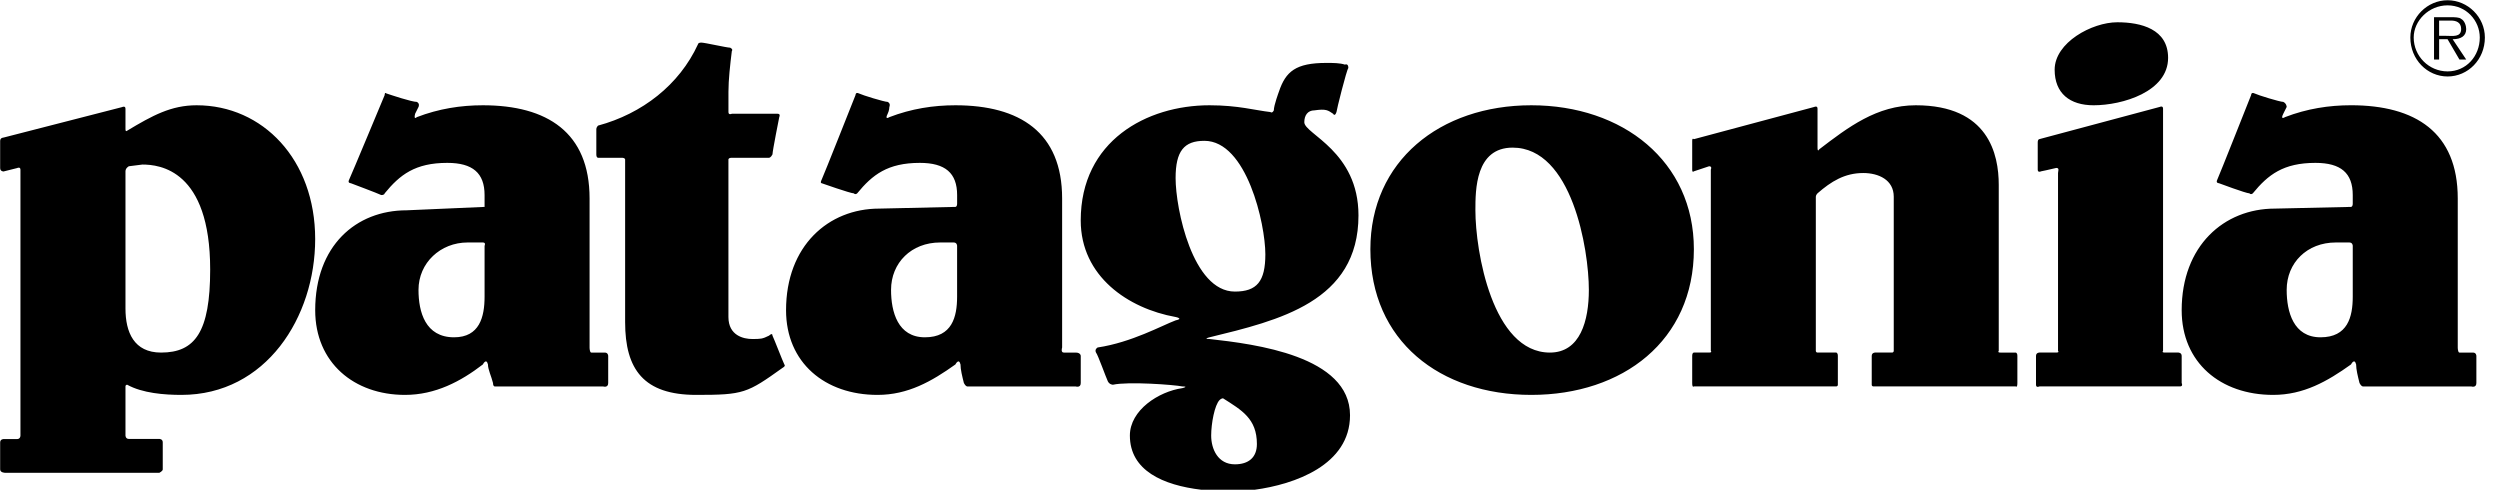 <?xml version="1.0" encoding="UTF-8"?>
<svg width="100px" height="20px" viewBox="0 0 100 20" version="1.1" xmlns="http://www.w3.org/2000/svg" xmlns:xlink="http://www.w3.org/1999/xlink">
    <title>patagonia</title>
    <g id="Home" stroke="none" stroke-width="1" fill="none" fill-rule="evenodd">
        <g transform="translate(-296, -1193)" fill="#000000" fill-rule="nonzero" id="logos">
            <g transform="translate(160, 1184)">
                <g id="patagonia" transform="translate(136, 9)">
                    <path d="M19.315,9.699 L18.705,9.699 C17.621,9.699 16.74,10.511 16.74,11.596 C16.74,12.476 17.011,13.492 18.163,13.492 C19.18,13.492 19.383,12.68 19.383,11.866 L19.383,9.833 C19.382,9.833 19.45,9.699 19.315,9.699 L19.315,9.699 Z M50.187,19.59 L48.053,19.59 C46.522,19.408 45.195,18.823 45.195,17.422 C45.195,16.406 46.346,15.661 47.296,15.525 C47.296,15.525 47.567,15.458 47.296,15.458 C46.957,15.389 45.128,15.254 44.518,15.389 C44.518,15.389 44.382,15.389 44.314,15.254 C44.247,15.118 43.908,14.17 43.84,14.103 C43.772,13.967 43.907,13.899 43.907,13.899 C45.263,13.696 46.482,13.018 47.024,12.815 C47.363,12.747 47.024,12.68 47.024,12.68 C45.127,12.34 43.229,11.054 43.229,8.818 C43.229,5.633 45.872,4.211 48.378,4.211 C49.53,4.211 50.207,4.414 50.817,4.482 C50.817,4.482 50.885,4.55 50.953,4.414 C50.953,4.211 51.156,3.669 51.156,3.669 C51.428,2.856 51.833,2.517 53.053,2.517 C53.324,2.517 53.595,2.517 53.798,2.585 C53.798,2.585 53.934,2.517 53.934,2.721 C53.865,2.788 53.459,4.414 53.459,4.482 C53.391,4.685 53.324,4.55 53.324,4.55 C53.12,4.414 53.053,4.346 52.579,4.414 C52.307,4.414 52.172,4.617 52.172,4.889 C52.172,5.363 54.339,6.04 54.339,8.615 C54.339,12.07 51.155,12.815 48.378,13.493 C48.378,13.493 48.107,13.56 48.378,13.56 C50.207,13.764 54.001,14.237 54.001,16.609 C54.003,18.606 51.774,19.376 50.187,19.59 Z M23.651,14.103 L24.192,14.103 C24.328,14.103 24.328,14.237 24.328,14.237 L24.328,15.322 C24.328,15.525 24.125,15.458 24.125,15.458 L19.789,15.458 C19.789,15.458 19.721,15.458 19.721,15.322 C19.654,15.051 19.518,14.78 19.518,14.577 C19.451,14.306 19.315,14.577 19.315,14.577 C18.434,15.254 17.418,15.796 16.198,15.796 C14.166,15.796 12.608,14.509 12.608,12.408 C12.608,9.834 14.234,8.412 16.266,8.412 L19.383,8.276 L19.383,8.141 L19.383,7.803 C19.383,6.922 18.908,6.515 17.892,6.515 C16.605,6.515 15.995,6.99 15.386,7.735 C15.386,7.735 15.386,7.802 15.25,7.802 C15.115,7.735 14.031,7.328 14.031,7.328 C14.031,7.328 13.895,7.328 13.963,7.192 C14.031,7.057 15.386,3.805 15.386,3.805 C15.386,3.805 15.386,3.669 15.454,3.737 C15.656,3.805 16.47,4.076 16.673,4.076 C16.808,4.144 16.74,4.279 16.74,4.279 L16.605,4.55 C16.537,4.821 16.672,4.686 16.672,4.686 C17.553,4.347 18.434,4.211 19.315,4.211 C21.889,4.211 23.583,5.296 23.583,7.937 L23.583,13.9 C23.583,13.899 23.583,14.103 23.651,14.103 L23.651,14.103 Z M23.922,5.024 C25.683,4.549 27.173,3.397 27.919,1.771 C27.919,1.771 27.919,1.704 28.054,1.704 C28.189,1.704 29.07,1.907 29.206,1.907 C29.341,1.975 29.273,2.043 29.273,2.043 C29.206,2.585 29.138,3.195 29.138,3.669 L29.138,4.482 C29.138,4.617 29.273,4.55 29.273,4.55 L31.102,4.55 C31.238,4.55 31.17,4.685 31.17,4.685 C31.17,4.685 30.899,6.04 30.899,6.176 C30.831,6.311 30.763,6.311 30.763,6.311 L29.273,6.311 C29.137,6.311 29.137,6.379 29.137,6.379 L29.137,12.68 C29.137,13.425 29.747,13.56 30.086,13.56 C30.424,13.56 30.492,13.56 30.763,13.425 C30.763,13.425 30.899,13.289 30.899,13.425 C30.966,13.56 31.305,14.441 31.373,14.577 C31.441,14.644 31.305,14.712 31.305,14.712 C29.883,15.729 29.747,15.796 27.85,15.796 C25.75,15.796 25.005,14.78 25.005,12.884 L25.005,6.379 C25.005,6.379 25.005,6.311 24.869,6.311 L23.921,6.311 C23.921,6.311 23.853,6.311 23.853,6.175 L23.853,5.159 C23.854,5.092 23.922,5.024 23.922,5.024 L23.922,5.024 Z M54.815,9.969 C54.815,6.446 57.593,4.211 61.252,4.211 C64.909,4.211 67.755,6.446 67.755,9.969 C67.755,13.628 64.909,15.796 61.252,15.796 C57.592,15.796 54.815,13.628 54.815,9.969 L54.815,9.969 Z M59.016,8.411 C59.016,10.037 59.693,14.103 61.997,14.103 C63.216,14.103 63.554,12.815 63.554,11.596 C63.554,9.969 62.878,5.905 60.506,5.905 C59.016,5.904 59.016,7.598 59.016,8.411 Z M80.628,15.457 L74.937,15.457 C74.937,15.457 74.869,15.457 74.869,15.389 L74.869,14.237 C74.869,14.102 75.004,14.102 75.004,14.102 L75.681,14.102 C75.75,14.102 75.75,14.035 75.75,14.035 L75.75,7.869 C75.75,7.192 75.14,6.921 74.53,6.921 C73.785,6.921 73.243,7.26 72.701,7.733 C72.701,7.733 72.633,7.801 72.633,7.869 L72.633,14.035 C72.633,14.035 72.633,14.102 72.701,14.102 L73.446,14.102 C73.446,14.102 73.514,14.102 73.514,14.237 L73.514,15.389 C73.514,15.457 73.446,15.457 73.446,15.457 L67.755,15.457 C67.755,15.457 67.688,15.525 67.688,15.321 L67.688,14.237 C67.688,14.102 67.755,14.102 67.755,14.102 L68.364,14.102 C68.5,14.102 68.433,14.035 68.433,14.035 L68.433,6.785 C68.433,6.785 68.5,6.65 68.364,6.65 L67.755,6.853 C67.755,6.853 67.688,6.921 67.688,6.786 L67.688,5.634 C67.688,5.499 67.755,5.567 67.755,5.567 L72.566,4.279 C72.566,4.279 72.701,4.212 72.701,4.347 L72.701,5.905 C72.701,6.108 72.769,5.973 72.769,5.973 C73.921,5.092 75.073,4.211 76.63,4.211 C79.544,4.211 79.95,6.176 79.95,7.396 L79.95,14.036 C79.95,14.036 79.883,14.103 80.018,14.103 L80.628,14.103 C80.628,14.103 80.695,14.103 80.695,14.238 L80.695,15.322 C80.695,15.525 80.628,15.457 80.628,15.457 L80.628,15.457 Z M86.386,4.278 L81.576,5.565 C81.576,5.565 81.509,5.565 81.509,5.701 L81.509,6.785 C81.509,6.921 81.644,6.853 81.644,6.853 C81.644,6.853 81.983,6.785 82.253,6.717 C82.389,6.717 82.321,6.853 82.321,6.92 L82.321,14.035 C82.321,14.035 82.389,14.102 82.253,14.102 L81.576,14.102 C81.576,14.102 81.44,14.102 81.44,14.237 L81.44,15.389 C81.44,15.525 81.576,15.457 81.576,15.457 L87.2,15.457 C87.335,15.457 87.267,15.321 87.267,15.321 L87.267,14.237 C87.267,14.102 87.131,14.102 87.131,14.102 L86.589,14.102 C86.453,14.102 86.522,14.035 86.522,14.035 L86.522,4.346 C86.522,4.21 86.386,4.278 86.386,4.278 L86.386,4.278 Z M84.693,0.891 C85.641,0.891 86.724,1.162 86.724,2.314 C86.724,3.669 84.896,4.211 83.745,4.211 C82.795,4.211 82.186,3.736 82.186,2.788 C82.186,1.704 83.676,0.891 84.693,0.891 Z M38.149,9.699 L37.606,9.699 C36.455,9.699 35.642,10.511 35.642,11.596 C35.642,12.476 35.913,13.492 36.997,13.492 C38.081,13.492 38.284,12.68 38.284,11.866 L38.284,9.833 C38.284,9.833 38.284,9.699 38.149,9.699 L38.149,9.699 Z M42.553,14.103 L43.027,14.103 C43.23,14.103 43.23,14.237 43.23,14.237 L43.23,15.322 C43.23,15.525 43.027,15.458 43.027,15.458 L38.691,15.458 C38.691,15.458 38.623,15.458 38.556,15.322 C38.488,15.051 38.42,14.78 38.42,14.577 C38.353,14.306 38.217,14.577 38.217,14.577 C37.268,15.254 36.32,15.796 35.1,15.796 C33,15.796 31.442,14.509 31.442,12.408 C31.442,9.834 33.136,8.344 35.168,8.344 L38.217,8.276 C38.217,8.276 38.285,8.276 38.285,8.141 L38.285,7.802 C38.285,6.921 37.81,6.515 36.794,6.515 C35.507,6.515 34.897,6.989 34.287,7.734 C34.287,7.734 34.22,7.801 34.152,7.734 C34.016,7.734 32.864,7.328 32.864,7.328 C32.864,7.328 32.797,7.328 32.864,7.192 C32.932,7.057 34.22,3.805 34.22,3.805 C34.22,3.805 34.22,3.669 34.355,3.737 C34.491,3.805 35.371,4.076 35.507,4.076 C35.642,4.144 35.574,4.279 35.574,4.279 C35.574,4.279 35.574,4.415 35.507,4.55 C35.371,4.821 35.574,4.686 35.574,4.686 C36.455,4.347 37.336,4.211 38.217,4.211 C40.791,4.211 42.485,5.296 42.485,7.937 L42.485,13.9 C42.485,13.899 42.417,14.103 42.553,14.103 L42.553,14.103 Z M47.024,7.124 C47.024,8.343 47.701,11.663 49.395,11.663 C50.276,11.663 50.614,11.256 50.614,10.173 C50.614,8.953 49.869,5.633 48.175,5.633 C47.363,5.633 47.024,6.04 47.024,7.124 L47.024,7.124 Z M48.785,15.999 C48.582,16.203 48.447,16.947 48.447,17.422 C48.447,17.964 48.718,18.573 49.395,18.573 C49.937,18.573 50.276,18.303 50.276,17.761 C50.276,16.744 49.666,16.406 48.921,15.932 C48.921,15.932 48.853,15.932 48.785,15.999 L48.785,15.999 Z M93.974,9.699 L93.432,9.699 C92.281,9.699 91.467,10.511 91.467,11.596 C91.467,12.476 91.738,13.492 92.822,13.492 C93.907,13.492 94.11,12.68 94.11,11.866 L94.11,9.833 C94.11,9.833 94.11,9.699 93.974,9.699 L93.974,9.699 Z M98.378,14.103 L98.92,14.103 C99.055,14.103 99.055,14.237 99.055,14.237 L99.055,15.322 C99.055,15.525 98.852,15.458 98.852,15.458 L94.516,15.458 C94.516,15.458 94.448,15.458 94.381,15.322 C94.313,15.051 94.245,14.78 94.245,14.577 C94.177,14.306 94.041,14.577 94.041,14.577 C93.093,15.254 92.145,15.796 90.925,15.796 C88.825,15.796 87.267,14.509 87.267,12.408 C87.267,9.834 88.96,8.344 90.993,8.344 L94.041,8.276 C94.041,8.276 94.11,8.276 94.11,8.141 L94.11,7.802 C94.11,6.921 93.635,6.515 92.618,6.515 C91.332,6.515 90.722,6.989 90.112,7.734 C90.112,7.734 90.044,7.801 89.977,7.734 C89.841,7.734 88.756,7.328 88.756,7.328 C88.756,7.328 88.621,7.328 88.689,7.192 C88.756,7.057 90.044,3.805 90.044,3.805 C90.044,3.805 90.044,3.669 90.18,3.737 C90.315,3.805 91.196,4.076 91.332,4.076 C91.467,4.143 91.467,4.278 91.467,4.278 L91.332,4.549 C91.196,4.82 91.4,4.685 91.4,4.685 C92.281,4.346 93.161,4.21 94.042,4.21 C96.617,4.21 98.31,5.295 98.31,7.936 L98.31,13.899 C98.31,13.899 98.31,14.103 98.378,14.103 Z M5.019,6.853 L5.019,12.341 C5.019,13.289 5.358,14.103 6.442,14.103 C7.797,14.103 8.407,13.289 8.407,10.782 C8.407,6.786 6.375,6.582 5.697,6.582 L5.155,6.65 C5.155,6.65 5.019,6.718 5.019,6.853 L5.019,6.853 Z M5.087,5.227 C6.103,4.617 6.848,4.211 7.865,4.211 C10.507,4.211 12.607,6.379 12.607,9.563 C12.607,12.68 10.643,15.796 7.255,15.796 C6.578,15.796 5.697,15.728 5.087,15.389 C5.087,15.389 5.019,15.389 5.019,15.457 L5.019,17.421 C5.019,17.421 5.019,17.557 5.155,17.557 L6.374,17.557 C6.374,17.557 6.51,17.557 6.51,17.693 L6.51,18.776 C6.51,18.845 6.374,18.912 6.374,18.912 L0.209,18.912 C0.209,18.912 0.006,18.912 0.006,18.776 L0.006,18.766 L0.006,18.755 L0.006,18.744 L0.006,18.733 L0.006,18.721 L0.006,18.707 L0.006,18.694 L0.006,18.681 L0.006,18.666 L0.006,18.651 L0.006,18.636 L0.006,18.619 L0.006,18.603 L0.006,18.586 L0.006,18.569 L0.006,18.552 L0.006,18.534 L0.006,18.515 L0.006,18.496 L0.006,18.478 L0.006,18.458 L0.006,18.44 L0.006,18.419 L0.006,18.4 L0.006,18.38 L0.006,18.36 L0.006,18.339 L0.006,18.32 L0.006,18.299 L0.006,18.278 L0.006,18.257 L0.006,18.238 L0.006,18.217 L0.006,18.196 L0.006,18.174 L0.006,18.155 L0.006,18.134 L0.006,18.113 L0.006,18.094 L0.006,18.074 L0.006,18.054 L0.006,18.035 L0.006,18.015 L0.006,17.995 L0.006,17.977 L0.006,17.958 L0.006,17.94 L0.006,17.923 L0.006,17.905 L0.006,17.888 L0.006,17.871 L0.006,17.854 L0.006,17.839 L0.006,17.823 L0.006,17.808 L0.006,17.794 L0.006,17.779 L0.006,17.766 L0.006,17.754 L0.006,17.742 L0.006,17.729 L0.006,17.719 L0.006,17.708 L0.006,17.698 C0.006,17.563 0.141,17.563 0.141,17.563 L0.683,17.563 C0.818,17.563 0.818,17.427 0.818,17.427 L0.818,6.791 C0.818,6.655 0.683,6.723 0.683,6.723 L0.141,6.859 C0.141,6.859 0.006,6.859 0.006,6.723 L0.006,6.716 L0.006,6.708 L0.006,6.699 L0.006,6.689 L0.006,6.678 L0.006,6.667 L0.006,6.655 L0.006,6.642 L0.006,6.628 L0.006,6.614 L0.006,6.599 L0.006,6.583 L0.006,6.567 L0.006,6.55 L0.006,6.532 L0.006,6.515 L0.006,6.496 L0.006,6.478 L0.006,6.458 L0.006,6.438 L0.006,6.418 L0.006,6.397 L0.006,6.377 L0.006,6.355 L0.006,6.334 L0.006,6.312 L0.006,6.291 L0.006,6.269 L0.006,6.247 L0.006,6.225 L0.006,6.202 L0.006,6.181 L0.006,6.158 L0.006,6.136 L0.006,6.114 L0.006,6.092 L0.006,6.07 L0.006,6.048 L0.006,6.026 L0.006,6.005 L0.006,5.984 L0.006,5.963 L0.006,5.942 L0.006,5.922 L0.006,5.902 L0.006,5.883 L0.006,5.863 L0.006,5.845 L0.006,5.827 L0.006,5.809 L0.006,5.792 L0.006,5.776 L0.006,5.76 L0.006,5.746 L0.006,5.731 L0.006,5.718 L0.006,5.705 L0.006,5.693 L0.006,5.682 L0.006,5.671 L0.006,5.661 L0.006,5.653 L0.006,5.645 L0.006,5.638 C0.006,5.503 0.141,5.503 0.141,5.503 L4.883,4.284 C4.883,4.284 5.019,4.216 5.019,4.351 L5.019,5.164 C5.019,5.295 5.087,5.227 5.087,5.227 L5.087,5.227 Z M96.414,1.501 C96.414,0.688 97.091,0.01 97.904,0.01 C98.717,0.01 99.395,0.688 99.395,1.501 C99.395,2.382 98.718,3.059 97.904,3.059 C97.091,3.059 96.414,2.382 96.414,1.501 Z M99.191,1.501 C99.191,0.824 98.649,0.214 97.903,0.214 C97.158,0.214 96.548,0.824 96.548,1.501 C96.548,2.246 97.158,2.856 97.903,2.856 C98.649,2.856 99.191,2.246 99.191,1.501 Z M98.649,2.382 L98.378,2.382 L97.903,1.569 L97.565,1.569 L97.565,2.382 L97.361,2.382 L97.361,0.688 L98.039,0.688 C98.174,0.688 98.377,0.688 98.446,0.756 C98.581,0.824 98.648,1.027 98.648,1.163 C98.648,1.434 98.446,1.569 98.106,1.569 L98.649,2.382 L98.649,2.382 Z M97.836,1.433 C98.107,1.433 98.446,1.5 98.446,1.161 C98.446,0.891 98.242,0.823 98.039,0.823 L97.564,0.823 L97.564,1.433 L97.836,1.433 Z" id="Shape"></path>
                </g>
            </g>
        </g>
    </g>
</svg>